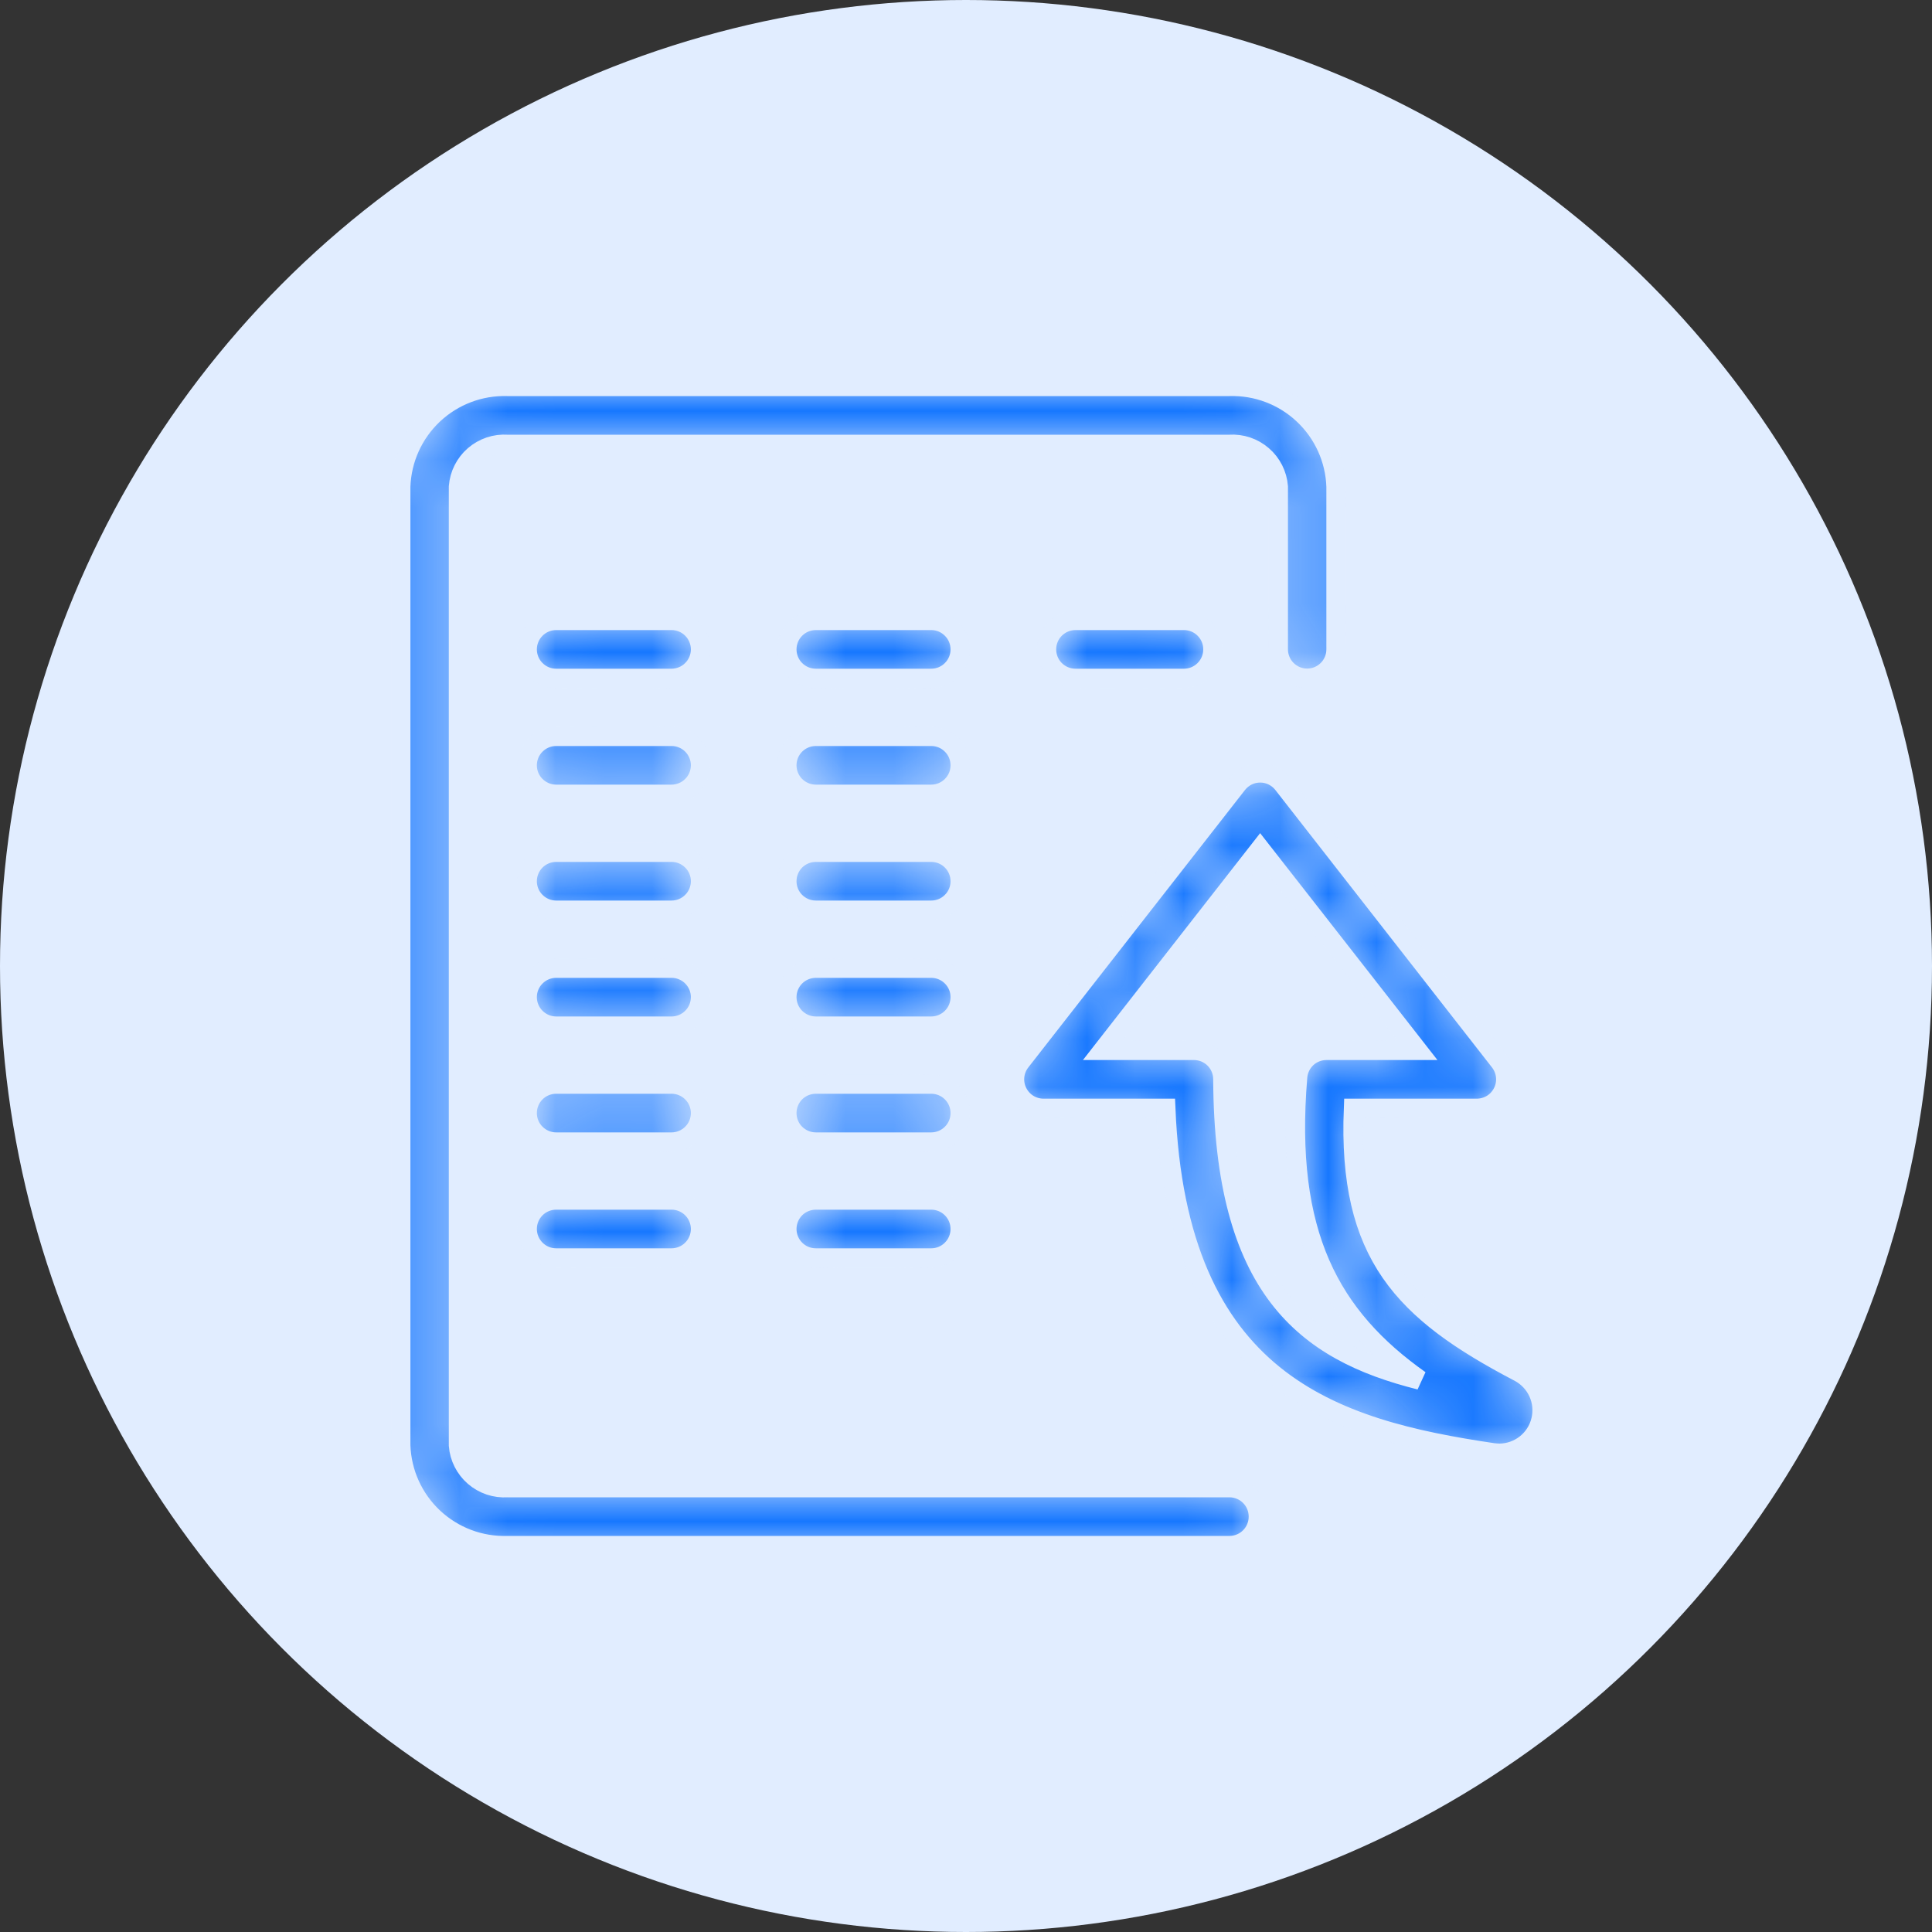 <svg width="40" height="40" viewBox="0 0 40 40" fill="none" xmlns="http://www.w3.org/2000/svg">
<rect x="0" y="0" width="40" height="40" fill="#333333" stroke="none"/>
<circle cx="20" cy="20" r="20" fill="#E1EDFF"/>
<g clip-path="url(#clip0_1181_4197)">
<mask id="path-2-inside-1_1181_4197" fill="white">
<path fill-rule="evenodd" clip-rule="evenodd" d="M25.453 32H10.504C9.936 32.016 9.386 31.807 8.972 31.418C8.558 31.029 8.316 30.492 8.297 29.925V10.075C8.316 9.507 8.559 8.971 8.972 8.582C9.386 8.193 9.936 7.984 10.504 8H25.453C26.021 7.984 26.572 8.193 26.985 8.582C27.399 8.97 27.642 9.507 27.661 10.075V13.445C27.661 13.604 27.598 13.755 27.486 13.867C27.374 13.979 27.222 14.042 27.063 14.042C26.905 14.042 26.753 13.979 26.641 13.867C26.529 13.755 26.466 13.604 26.466 13.445V10.075C26.446 9.825 26.329 9.593 26.139 9.43C25.95 9.266 25.703 9.183 25.453 9.2H10.504C10.254 9.183 10.008 9.266 9.818 9.43C9.629 9.593 9.512 9.825 9.492 10.075V29.925C9.511 30.175 9.629 30.407 9.818 30.57C10.008 30.734 10.254 30.817 10.504 30.8H25.453C25.612 30.8 25.765 30.863 25.878 30.976C25.99 31.088 26.053 31.241 26.053 31.4C26.053 31.559 25.99 31.712 25.878 31.824C25.765 31.937 25.612 32 25.453 32ZM19.28 21.245H16.891C16.732 21.245 16.579 21.181 16.466 21.069C16.354 20.956 16.291 20.804 16.291 20.645C16.291 20.486 16.354 20.333 16.466 20.221C16.579 20.108 16.732 20.045 16.891 20.045H19.28C19.439 20.045 19.592 20.108 19.704 20.221C19.817 20.333 19.88 20.486 19.88 20.645C19.88 20.804 19.817 20.956 19.704 21.069C19.592 21.181 19.439 21.245 19.28 21.245ZM13.904 21.245H11.515C11.356 21.245 11.203 21.181 11.091 21.069C10.978 20.956 10.915 20.804 10.915 20.645C10.915 20.486 10.978 20.333 11.091 20.221C11.203 20.108 11.356 20.045 11.515 20.045H13.904C13.983 20.045 14.061 20.06 14.134 20.091C14.206 20.121 14.273 20.165 14.328 20.221C14.384 20.277 14.428 20.343 14.458 20.416C14.488 20.488 14.504 20.567 14.504 20.645C14.503 20.724 14.488 20.802 14.458 20.875C14.427 20.948 14.383 21.014 14.327 21.069C14.272 21.125 14.205 21.169 14.133 21.199C14.06 21.229 13.982 21.245 13.903 21.245H13.904ZM19.28 23.645H16.891C16.732 23.645 16.579 23.581 16.466 23.469C16.354 23.357 16.291 23.204 16.291 23.045C16.291 22.886 16.354 22.733 16.466 22.62C16.579 22.508 16.732 22.445 16.891 22.445H19.28C19.439 22.445 19.592 22.508 19.704 22.62C19.817 22.733 19.88 22.886 19.88 23.045C19.88 23.204 19.817 23.357 19.704 23.469C19.592 23.581 19.439 23.645 19.28 23.645ZM13.904 23.645H11.515C11.356 23.645 11.203 23.581 11.091 23.469C10.978 23.357 10.915 23.204 10.915 23.045C10.915 22.886 10.978 22.733 11.091 22.62C11.203 22.508 11.356 22.445 11.515 22.445H13.904C13.983 22.445 14.061 22.46 14.134 22.491C14.206 22.521 14.273 22.565 14.328 22.621C14.384 22.677 14.428 22.743 14.458 22.816C14.488 22.889 14.504 22.966 14.504 23.045C14.503 23.124 14.488 23.202 14.458 23.275C14.427 23.348 14.383 23.414 14.327 23.469C14.272 23.525 14.205 23.569 14.133 23.599C14.06 23.629 13.982 23.645 13.903 23.645H13.904ZM19.28 26.045H16.891C16.732 26.045 16.579 25.982 16.466 25.869C16.354 25.756 16.291 25.604 16.291 25.445C16.291 25.286 16.354 25.133 16.466 25.02C16.579 24.908 16.732 24.845 16.891 24.845H19.28C19.439 24.845 19.592 24.908 19.704 25.02C19.817 25.133 19.88 25.286 19.88 25.445C19.88 25.604 19.817 25.756 19.704 25.869C19.592 25.982 19.439 26.045 19.28 26.045ZM13.904 26.045H11.515C11.356 26.045 11.203 25.982 11.091 25.869C10.978 25.756 10.915 25.604 10.915 25.445C10.915 25.286 10.978 25.133 11.091 25.02C11.203 24.908 11.356 24.845 11.515 24.845H13.904C13.983 24.845 14.061 24.86 14.134 24.891C14.206 24.921 14.273 24.965 14.328 25.021C14.384 25.077 14.428 25.143 14.458 25.216C14.488 25.288 14.504 25.367 14.504 25.445C14.503 25.524 14.488 25.602 14.458 25.675C14.427 25.748 14.383 25.814 14.327 25.869C14.272 25.925 14.205 25.969 14.133 25.999C14.06 26.029 13.982 26.045 13.903 26.045H13.904ZM24.513 14.045H22.267C22.108 14.045 21.955 13.982 21.842 13.869C21.73 13.757 21.667 13.604 21.667 13.445C21.667 13.286 21.73 13.133 21.842 13.021C21.955 12.908 22.108 12.845 22.267 12.845H24.513C24.672 12.845 24.825 12.908 24.937 13.021C25.049 13.133 25.113 13.286 25.112 13.445C25.112 13.604 25.049 13.757 24.936 13.869C24.824 13.982 24.671 14.045 24.512 14.045H24.513ZM19.28 14.045H16.891C16.732 14.045 16.579 13.982 16.466 13.869C16.354 13.757 16.291 13.604 16.291 13.445C16.291 13.286 16.354 13.133 16.466 13.021C16.579 12.908 16.732 12.845 16.891 12.845H19.28C19.439 12.845 19.592 12.908 19.704 13.021C19.817 13.133 19.88 13.286 19.88 13.445C19.88 13.604 19.817 13.757 19.704 13.869C19.592 13.982 19.439 14.045 19.28 14.045ZM13.904 14.045H11.515C11.356 14.045 11.203 13.982 11.091 13.869C10.978 13.757 10.915 13.604 10.915 13.445C10.915 13.286 10.978 13.133 11.091 13.021C11.203 12.908 11.356 12.845 11.515 12.845H13.904C13.983 12.845 14.061 12.86 14.134 12.891C14.206 12.921 14.273 12.965 14.328 13.021C14.384 13.077 14.428 13.143 14.458 13.216C14.488 13.289 14.504 13.367 14.504 13.445C14.503 13.524 14.488 13.602 14.458 13.675C14.427 13.748 14.383 13.814 14.327 13.869C14.272 13.925 14.205 13.969 14.133 13.999C14.06 14.029 13.982 14.045 13.903 14.045H13.904ZM19.28 16.445H16.891C16.732 16.445 16.579 16.381 16.466 16.269C16.354 16.157 16.291 16.004 16.291 15.845C16.291 15.686 16.354 15.533 16.466 15.421C16.579 15.308 16.732 15.245 16.891 15.245H19.28C19.439 15.245 19.592 15.308 19.704 15.421C19.817 15.533 19.88 15.686 19.88 15.845C19.88 16.004 19.817 16.157 19.704 16.269C19.592 16.381 19.439 16.445 19.28 16.445ZM13.904 16.445H11.515C11.356 16.445 11.203 16.381 11.091 16.269C10.978 16.157 10.915 16.004 10.915 15.845C10.915 15.686 10.978 15.533 11.091 15.421C11.203 15.308 11.356 15.245 11.515 15.245H13.904C13.983 15.245 14.061 15.26 14.134 15.291C14.206 15.321 14.273 15.365 14.328 15.421C14.384 15.477 14.428 15.543 14.458 15.616C14.488 15.688 14.504 15.767 14.504 15.845C14.503 15.924 14.488 16.002 14.458 16.075C14.427 16.148 14.383 16.214 14.327 16.269C14.272 16.325 14.205 16.369 14.133 16.399C14.06 16.429 13.982 16.445 13.903 16.445H13.904ZM19.28 18.845H16.891C16.732 18.845 16.579 18.782 16.466 18.669C16.354 18.556 16.291 18.404 16.291 18.245C16.291 18.086 16.354 17.933 16.466 17.82C16.579 17.708 16.732 17.645 16.891 17.645H19.28C19.439 17.645 19.592 17.708 19.704 17.82C19.817 17.933 19.88 18.086 19.88 18.245C19.88 18.404 19.817 18.556 19.704 18.669C19.592 18.782 19.439 18.845 19.28 18.845ZM13.904 18.845H11.515C11.356 18.845 11.203 18.782 11.091 18.669C10.978 18.556 10.915 18.404 10.915 18.245C10.915 18.086 10.978 17.933 11.091 17.82C11.203 17.708 11.356 17.645 11.515 17.645H13.904C14.063 17.645 14.216 17.708 14.328 17.821C14.441 17.933 14.504 18.086 14.504 18.245C14.503 18.404 14.44 18.557 14.327 18.669C14.215 18.782 14.062 18.845 13.903 18.845H13.904ZM31.047 30.088C31.017 30.088 30.941 30.082 30.912 30.078C27.603 29.59 24.369 28.627 24.136 22.947H21.603C21.49 22.946 21.38 22.914 21.285 22.855C21.19 22.795 21.114 22.709 21.065 22.608C21.016 22.507 20.996 22.394 21.008 22.283C21.02 22.171 21.063 22.065 21.133 21.976L25.62 16.231C25.676 16.16 25.747 16.102 25.829 16.062C25.91 16.022 26 16.002 26.09 16.002C26.181 16.002 26.27 16.022 26.352 16.062C26.433 16.102 26.505 16.16 26.561 16.231L31.047 21.976C31.117 22.065 31.16 22.171 31.172 22.283C31.184 22.394 31.164 22.507 31.115 22.608C31.066 22.709 30.99 22.795 30.895 22.855C30.799 22.914 30.69 22.946 30.577 22.947H28.022C27.9 25.985 29.061 27.159 31.451 28.41C31.627 28.503 31.766 28.651 31.848 28.831C31.93 29.012 31.949 29.215 31.902 29.407C31.856 29.6 31.746 29.772 31.591 29.895C31.436 30.018 31.244 30.086 31.046 30.088H31.047ZM22.831 21.747H24.721C24.879 21.747 25.031 21.81 25.143 21.922C25.255 22.034 25.318 22.186 25.318 22.344C25.336 26.664 27.008 27.976 29.398 28.573C27.551 27.266 26.594 25.562 26.866 22.297C26.878 22.147 26.946 22.008 27.056 21.905C27.166 21.804 27.311 21.747 27.461 21.747H29.351L26.09 17.574L22.831 21.747Z"/>
</mask>
<path fill-rule="evenodd" clip-rule="evenodd" d="M25.453 32H10.504C9.936 32.016 9.386 31.807 8.972 31.418C8.558 31.029 8.316 30.492 8.297 29.925V10.075C8.316 9.507 8.559 8.971 8.972 8.582C9.386 8.193 9.936 7.984 10.504 8H25.453C26.021 7.984 26.572 8.193 26.985 8.582C27.399 8.97 27.642 9.507 27.661 10.075V13.445C27.661 13.604 27.598 13.755 27.486 13.867C27.374 13.979 27.222 14.042 27.063 14.042C26.905 14.042 26.753 13.979 26.641 13.867C26.529 13.755 26.466 13.604 26.466 13.445V10.075C26.446 9.825 26.329 9.593 26.139 9.43C25.95 9.266 25.703 9.183 25.453 9.2H10.504C10.254 9.183 10.008 9.266 9.818 9.43C9.629 9.593 9.512 9.825 9.492 10.075V29.925C9.511 30.175 9.629 30.407 9.818 30.57C10.008 30.734 10.254 30.817 10.504 30.8H25.453C25.612 30.8 25.765 30.863 25.878 30.976C25.99 31.088 26.053 31.241 26.053 31.4C26.053 31.559 25.99 31.712 25.878 31.824C25.765 31.937 25.612 32 25.453 32ZM19.28 21.245H16.891C16.732 21.245 16.579 21.181 16.466 21.069C16.354 20.956 16.291 20.804 16.291 20.645C16.291 20.486 16.354 20.333 16.466 20.221C16.579 20.108 16.732 20.045 16.891 20.045H19.28C19.439 20.045 19.592 20.108 19.704 20.221C19.817 20.333 19.88 20.486 19.88 20.645C19.88 20.804 19.817 20.956 19.704 21.069C19.592 21.181 19.439 21.245 19.28 21.245ZM13.904 21.245H11.515C11.356 21.245 11.203 21.181 11.091 21.069C10.978 20.956 10.915 20.804 10.915 20.645C10.915 20.486 10.978 20.333 11.091 20.221C11.203 20.108 11.356 20.045 11.515 20.045H13.904C13.983 20.045 14.061 20.06 14.134 20.091C14.206 20.121 14.273 20.165 14.328 20.221C14.384 20.277 14.428 20.343 14.458 20.416C14.488 20.488 14.504 20.567 14.504 20.645C14.503 20.724 14.488 20.802 14.458 20.875C14.427 20.948 14.383 21.014 14.327 21.069C14.272 21.125 14.205 21.169 14.133 21.199C14.06 21.229 13.982 21.245 13.903 21.245H13.904ZM19.28 23.645H16.891C16.732 23.645 16.579 23.581 16.466 23.469C16.354 23.357 16.291 23.204 16.291 23.045C16.291 22.886 16.354 22.733 16.466 22.62C16.579 22.508 16.732 22.445 16.891 22.445H19.28C19.439 22.445 19.592 22.508 19.704 22.62C19.817 22.733 19.88 22.886 19.88 23.045C19.88 23.204 19.817 23.357 19.704 23.469C19.592 23.581 19.439 23.645 19.28 23.645ZM13.904 23.645H11.515C11.356 23.645 11.203 23.581 11.091 23.469C10.978 23.357 10.915 23.204 10.915 23.045C10.915 22.886 10.978 22.733 11.091 22.62C11.203 22.508 11.356 22.445 11.515 22.445H13.904C13.983 22.445 14.061 22.46 14.134 22.491C14.206 22.521 14.273 22.565 14.328 22.621C14.384 22.677 14.428 22.743 14.458 22.816C14.488 22.889 14.504 22.966 14.504 23.045C14.503 23.124 14.488 23.202 14.458 23.275C14.427 23.348 14.383 23.414 14.327 23.469C14.272 23.525 14.205 23.569 14.133 23.599C14.06 23.629 13.982 23.645 13.903 23.645H13.904ZM19.28 26.045H16.891C16.732 26.045 16.579 25.982 16.466 25.869C16.354 25.756 16.291 25.604 16.291 25.445C16.291 25.286 16.354 25.133 16.466 25.02C16.579 24.908 16.732 24.845 16.891 24.845H19.28C19.439 24.845 19.592 24.908 19.704 25.02C19.817 25.133 19.88 25.286 19.88 25.445C19.88 25.604 19.817 25.756 19.704 25.869C19.592 25.982 19.439 26.045 19.28 26.045ZM13.904 26.045H11.515C11.356 26.045 11.203 25.982 11.091 25.869C10.978 25.756 10.915 25.604 10.915 25.445C10.915 25.286 10.978 25.133 11.091 25.02C11.203 24.908 11.356 24.845 11.515 24.845H13.904C13.983 24.845 14.061 24.86 14.134 24.891C14.206 24.921 14.273 24.965 14.328 25.021C14.384 25.077 14.428 25.143 14.458 25.216C14.488 25.288 14.504 25.367 14.504 25.445C14.503 25.524 14.488 25.602 14.458 25.675C14.427 25.748 14.383 25.814 14.327 25.869C14.272 25.925 14.205 25.969 14.133 25.999C14.06 26.029 13.982 26.045 13.903 26.045H13.904ZM24.513 14.045H22.267C22.108 14.045 21.955 13.982 21.842 13.869C21.73 13.757 21.667 13.604 21.667 13.445C21.667 13.286 21.73 13.133 21.842 13.021C21.955 12.908 22.108 12.845 22.267 12.845H24.513C24.672 12.845 24.825 12.908 24.937 13.021C25.049 13.133 25.113 13.286 25.112 13.445C25.112 13.604 25.049 13.757 24.936 13.869C24.824 13.982 24.671 14.045 24.512 14.045H24.513ZM19.28 14.045H16.891C16.732 14.045 16.579 13.982 16.466 13.869C16.354 13.757 16.291 13.604 16.291 13.445C16.291 13.286 16.354 13.133 16.466 13.021C16.579 12.908 16.732 12.845 16.891 12.845H19.28C19.439 12.845 19.592 12.908 19.704 13.021C19.817 13.133 19.88 13.286 19.88 13.445C19.88 13.604 19.817 13.757 19.704 13.869C19.592 13.982 19.439 14.045 19.28 14.045ZM13.904 14.045H11.515C11.356 14.045 11.203 13.982 11.091 13.869C10.978 13.757 10.915 13.604 10.915 13.445C10.915 13.286 10.978 13.133 11.091 13.021C11.203 12.908 11.356 12.845 11.515 12.845H13.904C13.983 12.845 14.061 12.86 14.134 12.891C14.206 12.921 14.273 12.965 14.328 13.021C14.384 13.077 14.428 13.143 14.458 13.216C14.488 13.289 14.504 13.367 14.504 13.445C14.503 13.524 14.488 13.602 14.458 13.675C14.427 13.748 14.383 13.814 14.327 13.869C14.272 13.925 14.205 13.969 14.133 13.999C14.06 14.029 13.982 14.045 13.903 14.045H13.904ZM19.28 16.445H16.891C16.732 16.445 16.579 16.381 16.466 16.269C16.354 16.157 16.291 16.004 16.291 15.845C16.291 15.686 16.354 15.533 16.466 15.421C16.579 15.308 16.732 15.245 16.891 15.245H19.28C19.439 15.245 19.592 15.308 19.704 15.421C19.817 15.533 19.88 15.686 19.88 15.845C19.88 16.004 19.817 16.157 19.704 16.269C19.592 16.381 19.439 16.445 19.28 16.445ZM13.904 16.445H11.515C11.356 16.445 11.203 16.381 11.091 16.269C10.978 16.157 10.915 16.004 10.915 15.845C10.915 15.686 10.978 15.533 11.091 15.421C11.203 15.308 11.356 15.245 11.515 15.245H13.904C13.983 15.245 14.061 15.26 14.134 15.291C14.206 15.321 14.273 15.365 14.328 15.421C14.384 15.477 14.428 15.543 14.458 15.616C14.488 15.688 14.504 15.767 14.504 15.845C14.503 15.924 14.488 16.002 14.458 16.075C14.427 16.148 14.383 16.214 14.327 16.269C14.272 16.325 14.205 16.369 14.133 16.399C14.06 16.429 13.982 16.445 13.903 16.445H13.904ZM19.28 18.845H16.891C16.732 18.845 16.579 18.782 16.466 18.669C16.354 18.556 16.291 18.404 16.291 18.245C16.291 18.086 16.354 17.933 16.466 17.82C16.579 17.708 16.732 17.645 16.891 17.645H19.28C19.439 17.645 19.592 17.708 19.704 17.82C19.817 17.933 19.88 18.086 19.88 18.245C19.88 18.404 19.817 18.556 19.704 18.669C19.592 18.782 19.439 18.845 19.28 18.845ZM13.904 18.845H11.515C11.356 18.845 11.203 18.782 11.091 18.669C10.978 18.556 10.915 18.404 10.915 18.245C10.915 18.086 10.978 17.933 11.091 17.82C11.203 17.708 11.356 17.645 11.515 17.645H13.904C14.063 17.645 14.216 17.708 14.328 17.821C14.441 17.933 14.504 18.086 14.504 18.245C14.503 18.404 14.44 18.557 14.327 18.669C14.215 18.782 14.062 18.845 13.903 18.845H13.904ZM31.047 30.088C31.017 30.088 30.941 30.082 30.912 30.078C27.603 29.59 24.369 28.627 24.136 22.947H21.603C21.49 22.946 21.38 22.914 21.285 22.855C21.19 22.795 21.114 22.709 21.065 22.608C21.016 22.507 20.996 22.394 21.008 22.283C21.02 22.171 21.063 22.065 21.133 21.976L25.62 16.231C25.676 16.16 25.747 16.102 25.829 16.062C25.91 16.022 26 16.002 26.09 16.002C26.181 16.002 26.27 16.022 26.352 16.062C26.433 16.102 26.505 16.16 26.561 16.231L31.047 21.976C31.117 22.065 31.16 22.171 31.172 22.283C31.184 22.394 31.164 22.507 31.115 22.608C31.066 22.709 30.99 22.795 30.895 22.855C30.799 22.914 30.69 22.946 30.577 22.947H28.022C27.9 25.985 29.061 27.159 31.451 28.41C31.627 28.503 31.766 28.651 31.848 28.831C31.93 29.012 31.949 29.215 31.902 29.407C31.856 29.6 31.746 29.772 31.591 29.895C31.436 30.018 31.244 30.086 31.046 30.088H31.047ZM22.831 21.747H24.721C24.879 21.747 25.031 21.81 25.143 21.922C25.255 22.034 25.318 22.186 25.318 22.344C25.336 26.664 27.008 27.976 29.398 28.573C27.551 27.266 26.594 25.562 26.866 22.297C26.878 22.147 26.946 22.008 27.056 21.905C27.166 21.804 27.311 21.747 27.461 21.747H29.351L26.09 17.574L22.831 21.747Z" fill="#1677FF" stroke="#E1EDFF" stroke-width="0.4" mask="url(#path-2-inside-1_1181_4197)"/>
</g>
<defs>
<clipPath id="clip0_1181_4197">
<rect width="24" height="24" fill="white" transform="translate(8 8)"/>
</clipPath>
</defs>
</svg>
